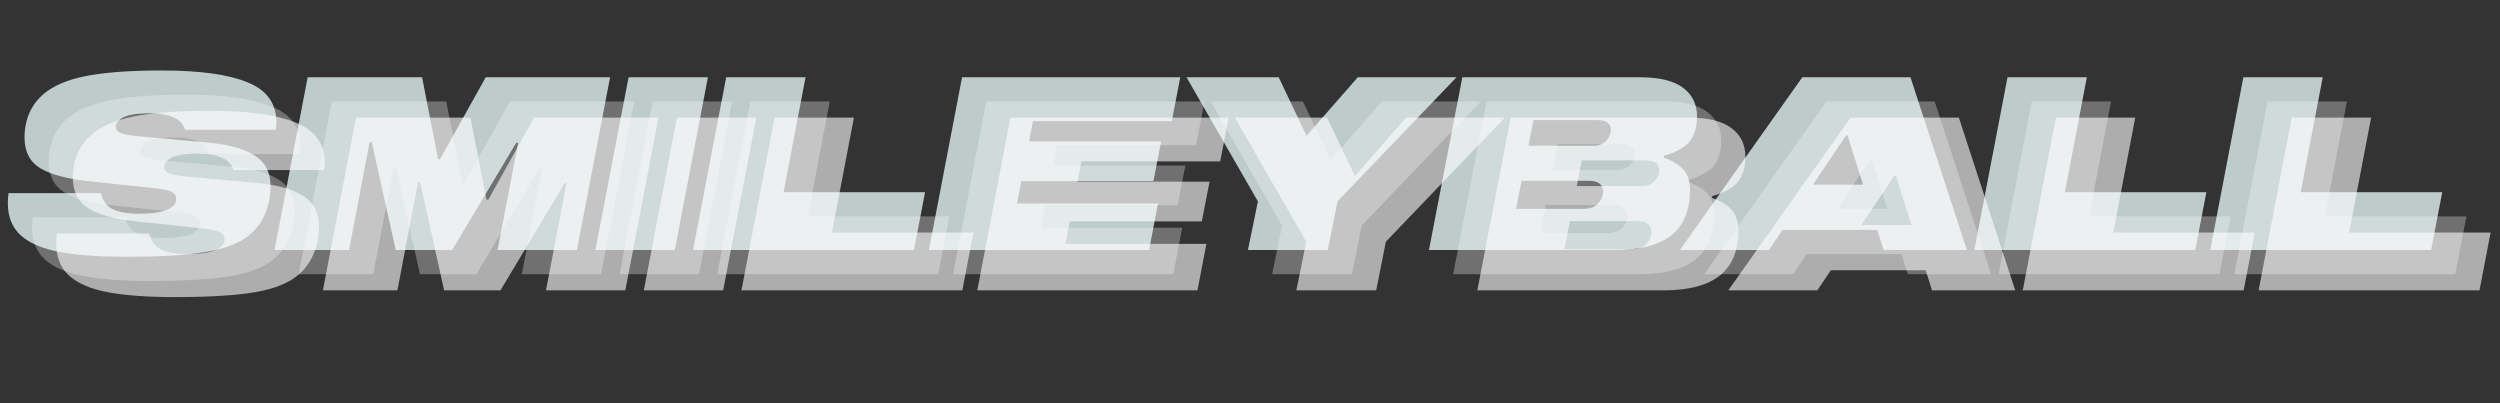 <svg width="310" height="50" viewBox="0 0 310 50" fill="none" xmlns="http://www.w3.org/2000/svg">
    <rect x="0" y="0" width="310" height="50" fill="#333333" stroke="none"/>
    <path d="M12.52 23.95C12.72 24.87 13.2 25.53 13.96 25.93C14.74 26.31 15.84 26.5 17.26 26.5C19.14 26.5 20.44 26.26 21.16 25.78C21.62 25.48 21.85 25.11 21.85 24.67C21.85 24.25 21.65 23.95 21.25 23.77C20.87 23.59 20.22 23.45 19.3 23.35L10.84 22.45C8.26 22.17 6.31 21.64 4.99 20.86C3.69 20.06 3.04 18.79 3.04 17.05C3.04 15.85 3.28 14.75 3.76 13.75C4.26 12.75 4.98 11.92 5.92 11.26C7.24 10.34 9.03 9.69 11.29 9.31C13.57 8.93 16.49 8.74 20.05 8.74C24.79 8.74 28.34 9.23 30.7 10.21C33.08 11.17 34.27 12.82 34.27 15.16C34.27 15.34 34.25 15.65 34.21 16.09H22.93C22.77 15.43 22.32 14.93 21.58 14.59C20.86 14.23 19.85 14.05 18.55 14.05C16.79 14.05 15.6 14.28 14.98 14.74C14.56 15.04 14.35 15.36 14.35 15.7C14.35 16.04 14.54 16.3 14.92 16.48C15.32 16.64 15.98 16.77 16.9 16.87L25.81 17.68C28.39 17.92 30.32 18.46 31.6 19.3C32.9 20.12 33.55 21.38 33.55 23.08C33.55 24.52 33.24 25.84 32.62 27.04C32 28.22 31.1 29.15 29.92 29.83C28.58 30.59 26.79 31.11 24.55 31.39C22.33 31.69 19.39 31.84 15.73 31.84C12.31 31.84 9.53 31.64 7.39 31.24C5.27 30.84 3.67 30.16 2.59 29.2C1.51 28.22 0.97 26.88 0.97 25.18C0.97 24.78 1 24.37 1.06 23.95H12.52ZM71.54 31H61.7L64.251 17.71H64.01L56.06 31H49.071L46.1 17.62H45.831L43.281 31H34.041L38.151 9.58H52.34L54.321 19.75H54.56L60.23 9.58H75.65L71.54 31ZM73.833 31L77.943 9.58H87.783L83.673 31H73.833ZM85.939 31L90.049 9.58H99.889L97.159 23.83H114.709L113.329 31H85.939ZM127.605 17.53H143.985L143.025 22.45H126.645L126.105 25.24H143.595L142.485 31H115.185L119.295 9.58H146.355L145.305 15.01H128.085L127.605 17.53ZM165.848 24.97L164.648 31H154.748L155.978 24.97L147.128 9.58H158.558L162.008 16.84L168.368 9.58H180.608L165.848 24.97ZM206.29 19.54C207.31 19.9 208.11 20.38 208.69 20.98C209.27 21.58 209.56 22.44 209.56 23.56C209.56 25.6 209.05 27.22 208.03 28.42C206.57 30.14 203.98 31 200.26 31H177.19L181.33 9.58H203.32C205.78 9.58 207.58 10.02 208.72 10.9C209.86 11.76 210.43 12.94 210.43 14.44C210.43 15.34 210.28 16.12 209.98 16.78C209.7 17.42 209.24 17.94 208.6 18.34C207.82 18.82 207.06 19.14 206.32 19.3L206.29 19.54ZM197.5 18.07C198.28 18.07 198.86 17.84 199.24 17.38C199.4 17.2 199.52 17 199.6 16.78C199.7 16.54 199.75 16.33 199.75 16.15C199.75 15.31 199.21 14.89 198.13 14.89H190.15L189.52 18.07H197.5ZM196.33 25.9C197.19 25.9 197.83 25.65 198.25 25.15C198.43 24.93 198.56 24.7 198.64 24.46C198.74 24.22 198.79 24 198.79 23.8C198.79 22.88 198.2 22.42 197.02 22.42H188.68L187.99 25.9H196.33ZM232.788 28.51H221.028L219.348 31H208.308L223.488 9.58H236.898L243.888 31H233.568L232.788 28.51ZM231.018 22.9L229.098 16.78H228.918L224.808 22.9H231.018ZM244.822 31L248.932 9.58H258.772L256.042 23.83H273.592L272.212 31H244.822ZM274.068 31L278.178 9.58H288.018L285.288 23.83H302.838L301.458 31H274.068Z" fill="#BDCBCB"/>
    <path d="M18.52 28.95C18.72 29.87 19.2 30.53 19.96 30.93C20.74 31.31 21.84 31.5 23.26 31.5C25.14 31.5 26.44 31.26 27.16 30.78C27.62 30.48 27.85 30.11 27.85 29.67C27.85 29.25 27.65 28.95 27.25 28.77C26.87 28.59 26.22 28.45 25.3 28.35L16.84 27.45C14.26 27.17 12.31 26.64 10.99 25.86C9.69 25.06 9.04 23.79 9.04 22.05C9.04 20.85 9.28 19.75 9.76 18.75C10.26 17.75 10.98 16.92 11.92 16.26C13.24 15.34 15.03 14.69 17.29 14.31C19.57 13.93 22.49 13.74 26.05 13.74C30.79 13.74 34.34 14.23 36.7 15.21C39.08 16.17 40.27 17.82 40.27 20.16C40.27 20.34 40.25 20.65 40.21 21.09H28.93C28.77 20.43 28.32 19.93 27.58 19.59C26.86 19.23 25.85 19.05 24.55 19.05C22.79 19.05 21.6 19.28 20.98 19.74C20.56 20.04 20.35 20.36 20.35 20.7C20.35 21.04 20.54 21.3 20.92 21.48C21.32 21.64 21.98 21.77 22.9 21.87L31.81 22.68C34.39 22.92 36.32 23.46 37.6 24.3C38.9 25.12 39.55 26.38 39.55 28.08C39.55 29.52 39.24 30.84 38.62 32.04C38 33.22 37.1 34.15 35.92 34.83C34.58 35.59 32.79 36.11 30.55 36.39C28.33 36.69 25.39 36.84 21.73 36.84C18.31 36.84 15.53 36.64 13.39 36.24C11.27 35.84 9.67 35.16 8.59 34.2C7.51 33.22 6.97 31.88 6.97 30.18C6.97 29.78 7 29.37 7.06 28.95H18.52ZM77.54 36H67.701L70.251 22.71H70.01L62.06 36H55.071L52.1 22.62H51.831L49.281 36H40.041L44.151 14.58H58.34L60.321 24.75H60.56L66.231 14.58H81.65L77.54 36ZM79.833 36L83.943 14.58H93.783L89.673 36H79.833ZM91.939 36L96.049 14.58H105.889L103.159 28.83H120.709L119.329 36H91.939ZM133.605 22.53H149.985L149.025 27.45H132.645L132.105 30.24H149.595L148.485 36H121.185L125.295 14.58H152.355L151.305 20.01H134.085L133.605 22.53ZM171.848 29.97L170.648 36H160.748L161.978 29.97L153.128 14.58H164.558L168.008 21.84L174.368 14.58H186.608L171.848 29.97ZM212.29 24.54C213.31 24.9 214.11 25.38 214.69 25.98C215.27 26.58 215.56 27.44 215.56 28.56C215.56 30.6 215.05 32.22 214.03 33.42C212.57 35.14 209.98 36 206.26 36H183.19L187.33 14.58H209.32C211.78 14.58 213.58 15.02 214.72 15.9C215.86 16.76 216.43 17.94 216.43 19.44C216.43 20.34 216.28 21.12 215.98 21.78C215.7 22.42 215.24 22.94 214.6 23.34C213.82 23.82 213.06 24.14 212.32 24.3L212.29 24.54ZM203.5 23.07C204.28 23.07 204.86 22.84 205.24 22.38C205.4 22.2 205.52 22 205.6 21.78C205.7 21.54 205.75 21.33 205.75 21.15C205.75 20.31 205.21 19.89 204.13 19.89H196.15L195.52 23.07H203.5ZM202.33 30.9C203.19 30.9 203.83 30.65 204.25 30.15C204.43 29.93 204.56 29.7 204.64 29.46C204.74 29.22 204.79 29 204.79 28.8C204.79 27.88 204.2 27.42 203.02 27.42H194.68L193.99 30.9H202.33ZM238.788 33.51H227.028L225.348 36H214.308L229.488 14.58H242.898L249.888 36H239.568L238.788 33.51ZM237.018 27.9L235.098 21.78H234.918L230.808 27.9H237.018ZM250.822 36L254.932 14.58H264.772L262.042 28.83H279.592L278.212 36H250.822ZM280.068 36L284.178 14.58H294.018L291.288 28.83H308.838L307.458 36H280.068Z" fill="white" fill-opacity="0.6"/>
    <path d="M15.52 26.95C15.72 27.87 16.2 28.53 16.96 28.93C17.74 29.31 18.84 29.5 20.26 29.5C22.14 29.5 23.44 29.26 24.16 28.78C24.62 28.48 24.85 28.11 24.85 27.67C24.85 27.25 24.65 26.95 24.25 26.77C23.87 26.59 23.22 26.45 22.3 26.35L13.84 25.45C11.26 25.17 9.31 24.64 7.99 23.86C6.69 23.06 6.04 21.79 6.04 20.05C6.04 18.85 6.28 17.75 6.76 16.75C7.26 15.75 7.98 14.92 8.92 14.26C10.24 13.34 12.03 12.69 14.29 12.31C16.57 11.93 19.49 11.74 23.05 11.74C27.79 11.74 31.34 12.23 33.7 13.21C36.08 14.17 37.27 15.82 37.27 18.16C37.27 18.34 37.25 18.65 37.21 19.09H25.93C25.77 18.43 25.32 17.93 24.58 17.59C23.86 17.23 22.85 17.05 21.55 17.05C19.79 17.05 18.6 17.28 17.98 17.74C17.56 18.04 17.35 18.36 17.35 18.7C17.35 19.04 17.54 19.3 17.92 19.48C18.32 19.64 18.98 19.77 19.9 19.87L28.81 20.68C31.39 20.92 33.32 21.46 34.6 22.3C35.9 23.12 36.55 24.38 36.55 26.08C36.55 27.52 36.24 28.84 35.62 30.04C35 31.22 34.1 32.15 32.92 32.83C31.58 33.59 29.79 34.11 27.55 34.39C25.33 34.69 22.39 34.84 18.73 34.84C15.31 34.84 12.53 34.64 10.39 34.24C8.27 33.84 6.67 33.16 5.59 32.2C4.51 31.22 3.97 29.88 3.97 28.18C3.97 27.78 4 27.37 4.06 26.95H15.52ZM74.54 34H64.701L67.251 20.71H67.01L59.06 34H52.071L49.1 20.62H48.831L46.281 34H37.041L41.151 12.58H55.34L57.321 22.75H57.56L63.23 12.58H78.65L74.54 34ZM76.833 34L80.943 12.58H90.783L86.673 34H76.833ZM88.939 34L93.049 12.58H102.889L100.159 26.83H117.709L116.329 34H88.939ZM130.605 20.53H146.985L146.025 25.45H129.645L129.105 28.24H146.595L145.485 34H118.185L122.295 12.58H149.355L148.305 18.01H131.085L130.605 20.53ZM168.848 27.97L167.648 34H157.748L158.978 27.97L150.128 12.58H161.558L165.008 19.84L171.368 12.58H183.608L168.848 27.97ZM209.29 22.54C210.31 22.9 211.11 23.38 211.69 23.98C212.27 24.58 212.56 25.44 212.56 26.56C212.56 28.6 212.05 30.22 211.03 31.42C209.57 33.14 206.98 34 203.26 34H180.19L184.33 12.58H206.32C208.78 12.58 210.58 13.02 211.72 13.9C212.86 14.76 213.43 15.94 213.43 17.44C213.43 18.34 213.28 19.12 212.98 19.78C212.7 20.42 212.24 20.94 211.6 21.34C210.82 21.82 210.06 22.14 209.32 22.3L209.29 22.54ZM200.5 21.07C201.28 21.07 201.86 20.84 202.24 20.38C202.4 20.2 202.52 20 202.6 19.78C202.7 19.54 202.75 19.33 202.75 19.15C202.75 18.31 202.21 17.89 201.13 17.89H193.15L192.52 21.07H200.5ZM199.33 28.9C200.19 28.9 200.83 28.65 201.25 28.15C201.43 27.93 201.56 27.7 201.64 27.46C201.74 27.22 201.79 27 201.79 26.8C201.79 25.88 201.2 25.42 200.02 25.42H191.68L190.99 28.9H199.33ZM235.788 31.51H224.028L222.348 34H211.308L226.488 12.58H239.898L246.888 34H236.568L235.788 31.51ZM234.018 25.9L232.098 19.78H231.918L227.808 25.9H234.018ZM247.822 34L251.932 12.58H261.772L259.042 26.83H276.592L275.212 34H247.822ZM277.068 34L281.178 12.58H291.018L288.288 26.83H305.838L304.458 34H277.068Z" fill="white" fill-opacity="0.3"/>
</svg>
